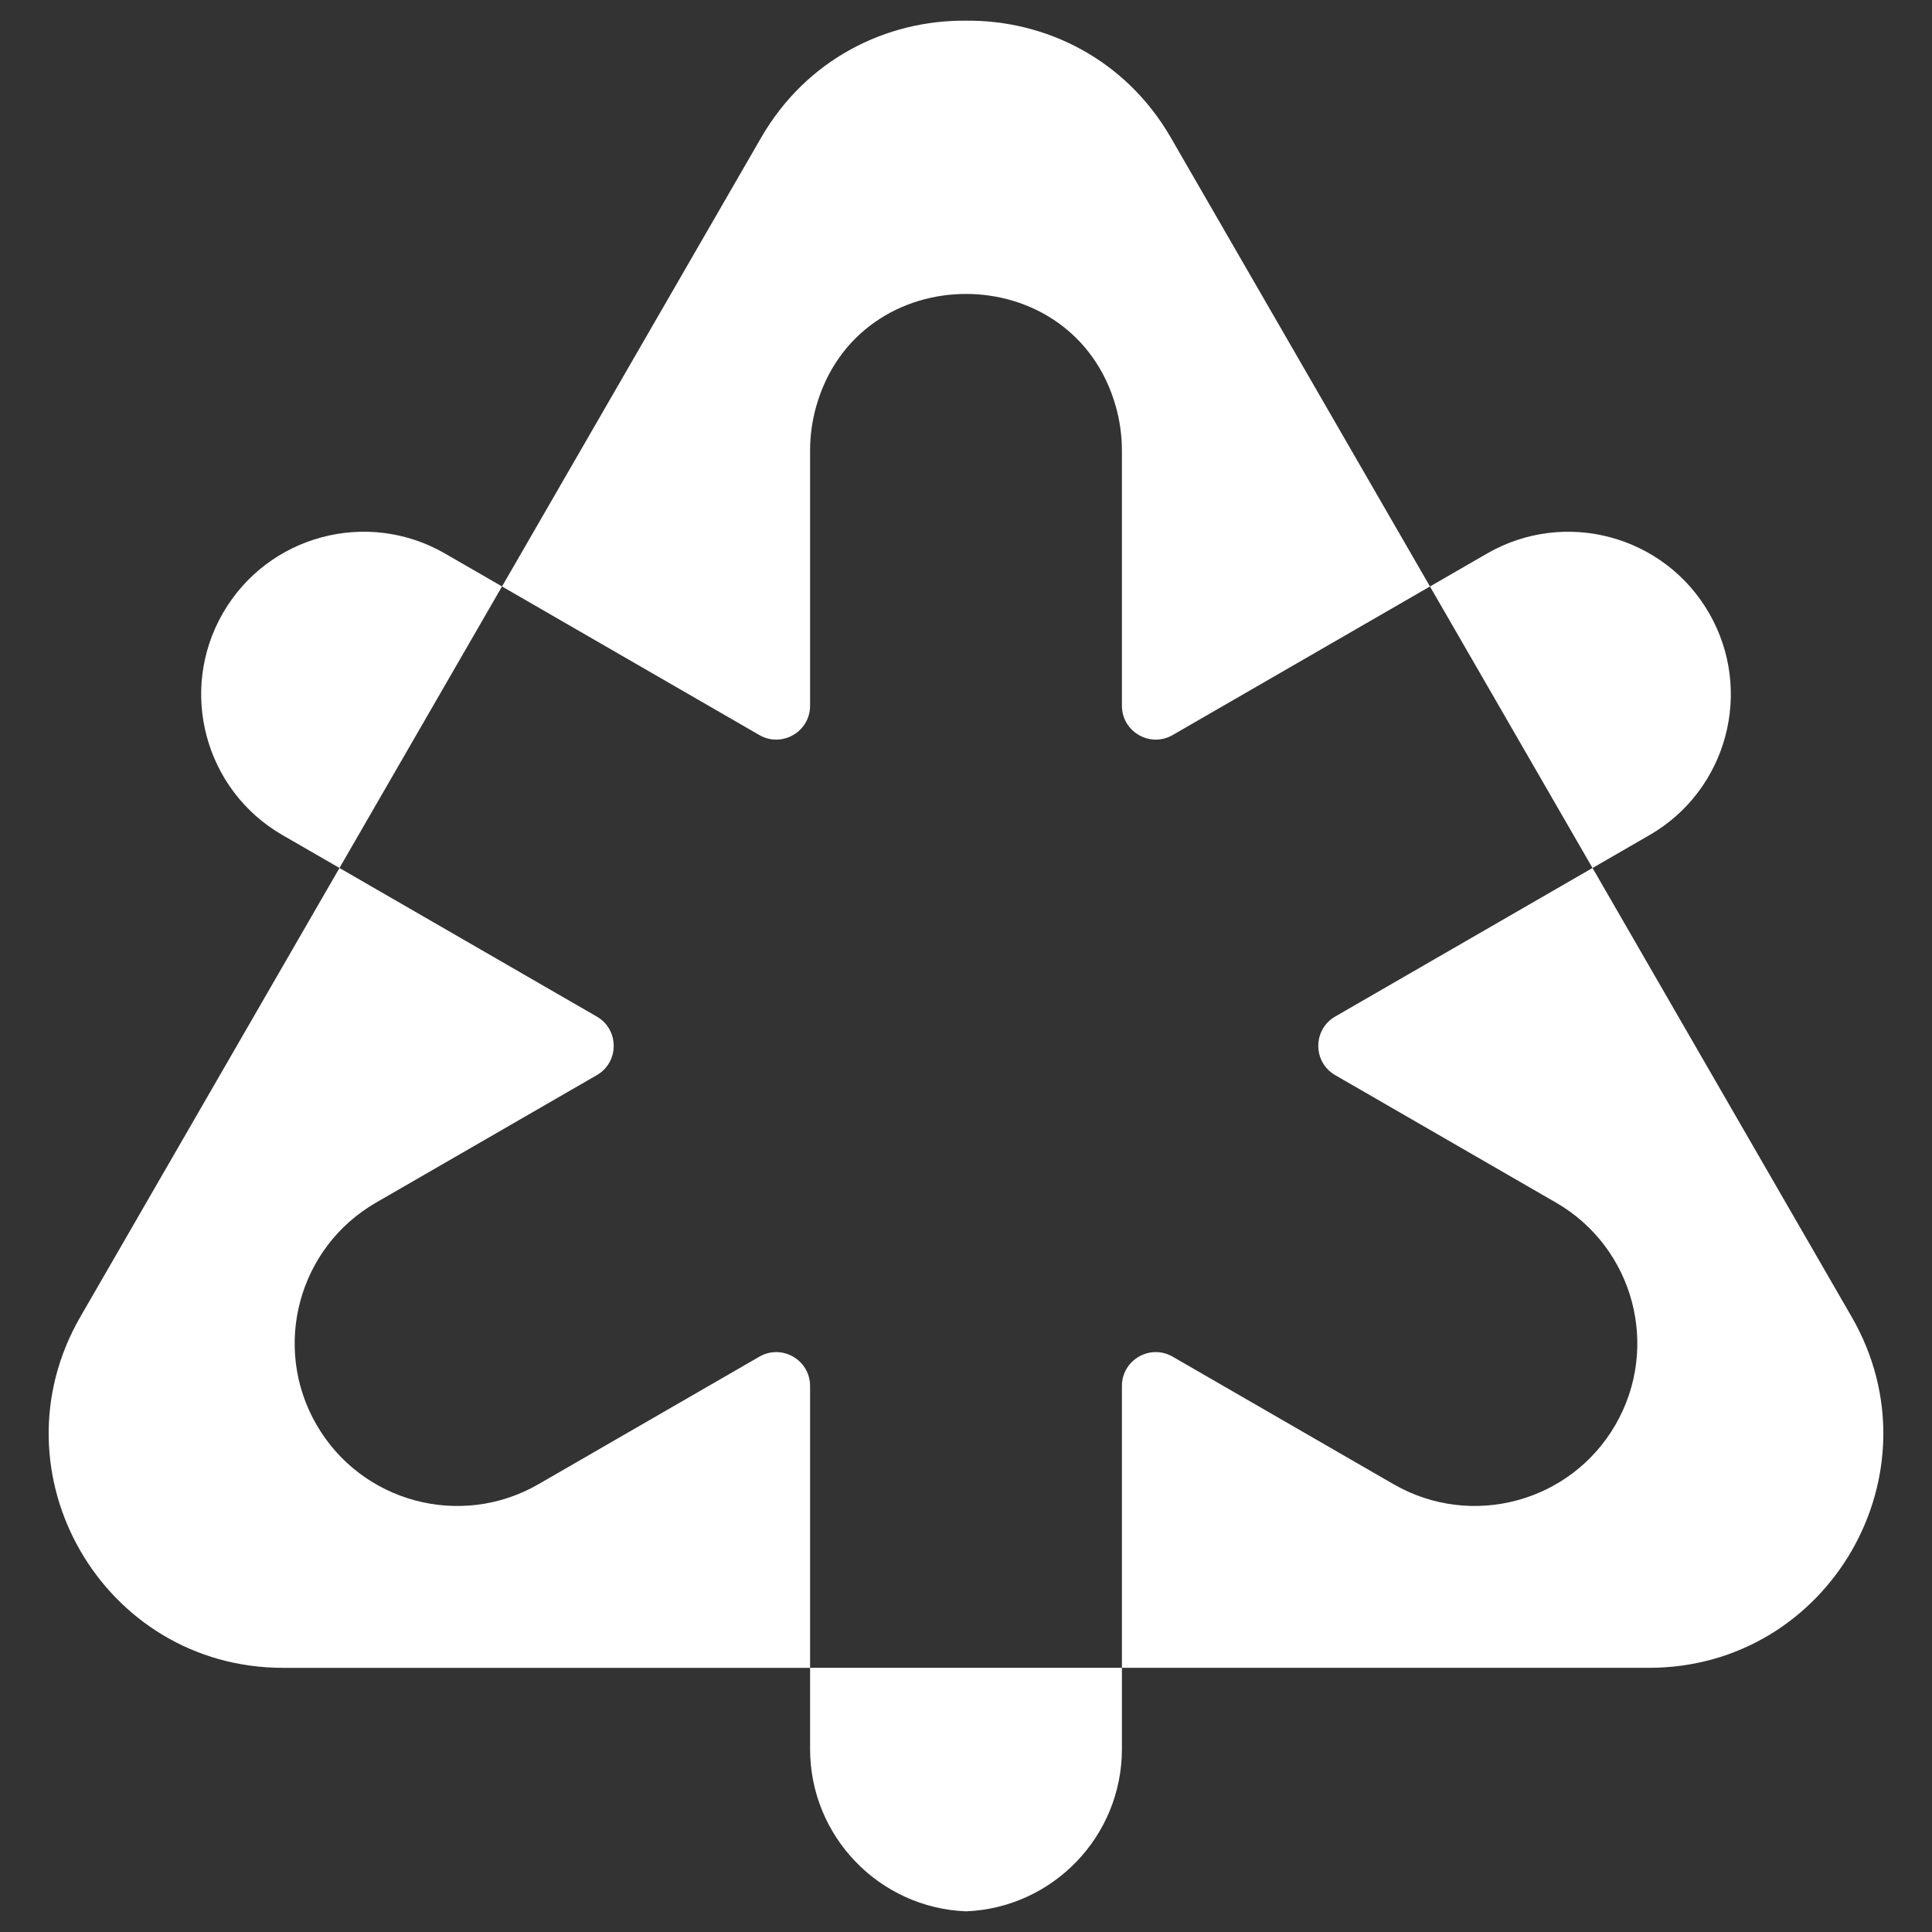 <svg width="300" height="300" viewBox="0 0 300 300" fill="none" xmlns="http://www.w3.org/2000/svg">
<rect x="0" y="0" width="300" height="300" fill="#333333" stroke="none"/>
<path d="M92.669 166.95L58.381 186.747C46.308 193.717 42.172 209.153 49.142 221.225C56.111 233.297 71.547 237.433 83.62 230.464L117.908 210.667C121.411 208.644 125.789 211.172 125.789 215.217V258.981H43.947C15.975 258.981 -1.505 228.7 12.478 204.475L52.714 134.783L92.669 157.853C96.172 159.872 96.172 164.928 92.669 166.95Z" fill="white"/>
<path d="M43.861 129.669C31.789 122.7 27.653 107.264 34.622 95.192C41.592 83.119 57.028 78.983 69.1 85.953L77.953 91.064L52.714 134.778L43.861 129.669Z" fill="white"/>
<path d="M256.053 258.978H174.211V215.214C174.211 211.169 178.589 208.642 182.092 210.664L216.381 230.461C228.453 237.431 243.889 233.294 250.858 221.222C257.828 209.15 253.692 193.714 241.619 186.744L207.331 166.947C203.828 164.925 203.828 159.869 207.331 157.847L247.286 134.778L287.522 204.472C301.508 228.697 284.025 258.978 256.053 258.978Z" fill="white"/>
<path d="M174.211 109.586V69.992C174.211 67.614 173.881 65.311 173.267 63.128C166.692 39.814 133.308 39.814 126.733 63.128C126.117 65.311 125.789 67.611 125.789 69.992V109.586C125.789 113.631 121.411 116.158 117.908 114.136L77.953 91.067L118.189 21.375C125.247 9.15 137.65 3.097 150 3.211C162.35 3.097 174.753 9.153 181.811 21.378L222.047 91.067L182.092 114.136C178.589 116.158 174.211 113.631 174.211 109.586Z" fill="white"/>
<path d="M230.9 85.956C242.972 78.986 258.408 83.122 265.378 95.194C272.347 107.267 268.211 122.703 256.139 129.672L247.286 134.783L222.047 91.069L230.9 85.956Z" fill="white"/>
<path d="M174.211 258.978V271.575C174.211 285.169 163.461 296.253 150 296.792C136.539 296.253 125.789 285.169 125.789 271.575V258.978H150H174.211Z" fill="white"/>
</svg>
